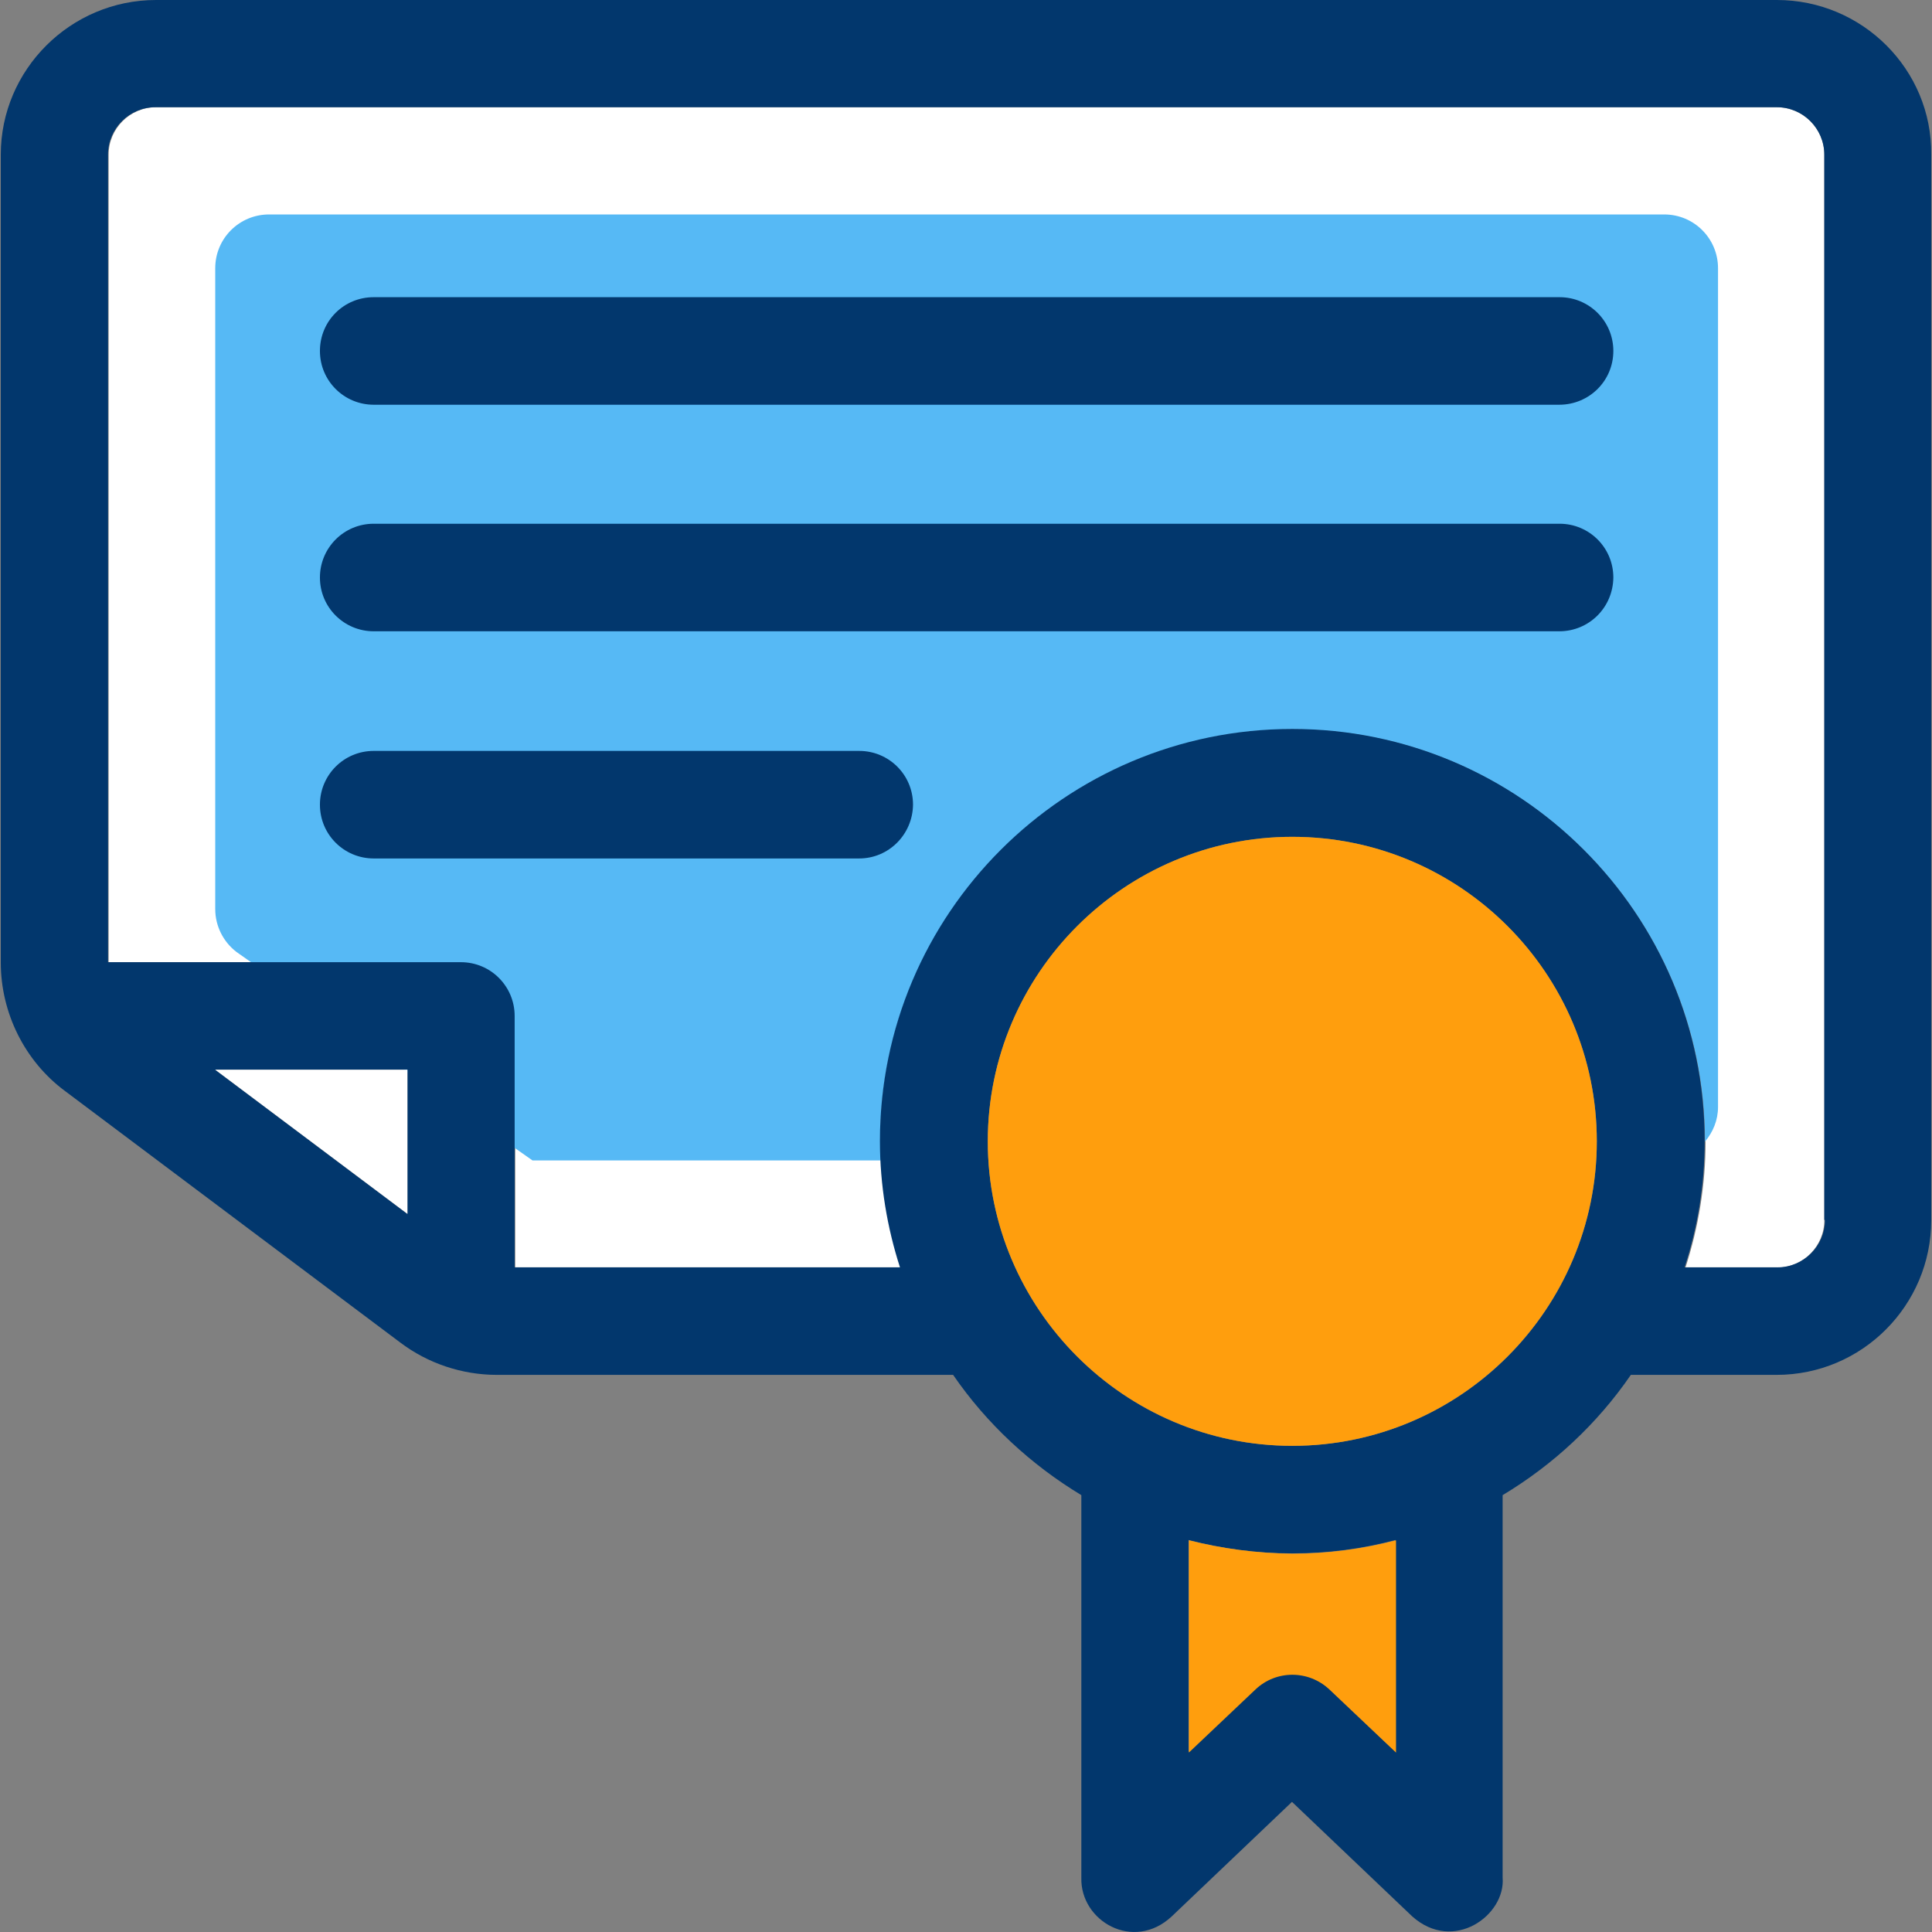 <svg width="800" height="800" viewBox="0 0 800 800" fill="none" xmlns="http://www.w3.org/2000/svg">
<rect x="0" y="0" width="800" height="800" fill="#808080" stroke="none"/>
<path d="M735.773 524.907C746.576 524.907 755.403 516.08 755.403 505.276V64.032C755.403 53.228 746.576 44.401 735.773 44.401H64.619C53.815 44.401 44.988 53.228 44.988 64.032V398.422H191.103C203.356 398.422 213.369 408.303 213.369 420.688V524.774H373.055C367.652 508.174 364.754 490.781 364.754 472.467C364.754 378.394 441.303 301.847 535.507 301.847C629.579 301.847 706.259 378.397 706.259 472.467C706.259 490.781 703.229 508.435 697.958 524.774H736.035V524.907H735.773Z" fill="white"/>
<path d="M220.484 480.505H364.754C364.621 477.87 364.491 475.367 364.491 472.6C364.491 378.527 441.04 301.979 535.244 301.979C629.317 301.979 705.997 378.529 705.997 472.6C705.997 472.6 705.997 472.6 705.997 472.732C709.29 468.78 711.397 463.905 711.397 458.372V111.068C711.397 98.815 701.517 88.802 689.132 88.802H111.392C99.139 88.802 89.126 98.683 89.126 111.068V376.42C89.126 383.402 92.42 389.991 97.953 394.206" fill="#56B9F5"/>
<path d="M645.651 167.59H154.74C142.487 167.59 132.474 157.709 132.474 145.324C132.474 132.939 142.354 123.058 154.74 123.058H645.784C658.037 123.058 668.05 132.939 668.05 145.324C668.05 157.709 658.037 167.59 645.651 167.59Z" fill="#02376D"/>
<path d="M645.651 261.4H154.74C142.487 261.4 132.474 251.519 132.474 239.134C132.474 226.881 142.354 216.868 154.74 216.868H645.784C658.037 216.868 668.05 226.748 668.05 239.134C667.919 251.517 658.037 261.4 645.651 261.4Z" fill="#02376D"/>
<path d="M355.794 355.47H154.74C142.487 355.47 132.474 345.59 132.474 333.205C132.474 320.952 142.354 310.939 154.74 310.939H355.796C368.049 310.939 378.062 320.819 378.062 333.205C377.93 345.457 368.047 355.47 355.794 355.47Z" fill="#02376D"/>
<path d="M735.773 0H64.619C29.179 0 0.324 28.855 0.324 64.032V398.553C0.324 419.37 10.204 439.396 26.939 451.781L165.676 555.867C177.138 564.563 191.368 569.306 205.73 569.306H394.664C408.499 589.464 426.813 606.46 447.762 619.108V777.475C447.234 795.526 469.369 808.305 485.181 793.55L534.983 746.118L584.785 793.55C601.913 808.833 623.52 793.022 622.204 777.475V619.108C643.283 606.46 661.467 589.464 675.301 569.306H735.644C771.086 569.306 799.676 540.451 799.676 505.274V64.032C800.067 28.855 771.212 0 735.773 0ZM168.704 502.639L89.126 442.954H168.704V502.639ZM578.063 725.566L550.395 699.346C541.831 691.178 528.392 691.178 519.695 699.346L492.159 725.433V637.685C505.861 641.241 520.223 643.218 534.979 643.218C549.734 643.218 564.096 641.374 577.798 637.685V725.433H578.061V725.566H578.063ZM535.111 598.689C465.546 598.689 409.022 542.034 409.022 472.6C409.022 403.165 465.676 346.511 535.111 346.511C604.676 346.511 661.2 403.165 661.2 472.6C661.2 542.034 604.809 598.689 535.111 598.689ZM755.666 505.144C755.666 515.947 746.839 524.774 736.035 524.774H697.563C702.964 508.174 705.864 490.781 705.864 472.467C705.864 378.395 629.314 301.847 535.111 301.847C440.908 301.847 364.358 378.397 364.358 472.467C364.358 490.781 367.389 508.435 372.659 524.774H213.106V420.688C213.106 408.436 203.225 398.423 190.84 398.423H44.725V64.032C44.725 53.228 53.552 44.401 64.356 44.401H735.771C746.574 44.401 755.401 53.228 755.401 64.032V505.142L755.666 505.144Z" fill="#02376D"/>
<path d="M492.292 637.819V725.698L519.828 699.611C528.392 691.443 541.831 691.443 550.527 699.611L578.063 725.698V637.819C564.361 641.376 549.999 643.353 535.244 643.353C520.356 643.22 505.993 641.243 492.292 637.819Z" fill="#FF9E0D"/>
<path d="M535.111 346.511C465.546 346.511 409.022 403.165 409.022 472.6C409.022 542.035 465.676 598.689 535.111 598.689C604.676 598.689 661.2 542.035 661.2 472.6C661.2 403.165 604.809 346.511 535.111 346.511Z" fill="#FF9E0D"/>
<path d="M168.705 442.954H89.126L168.705 502.639V442.954Z" fill="white"/>
</svg>
